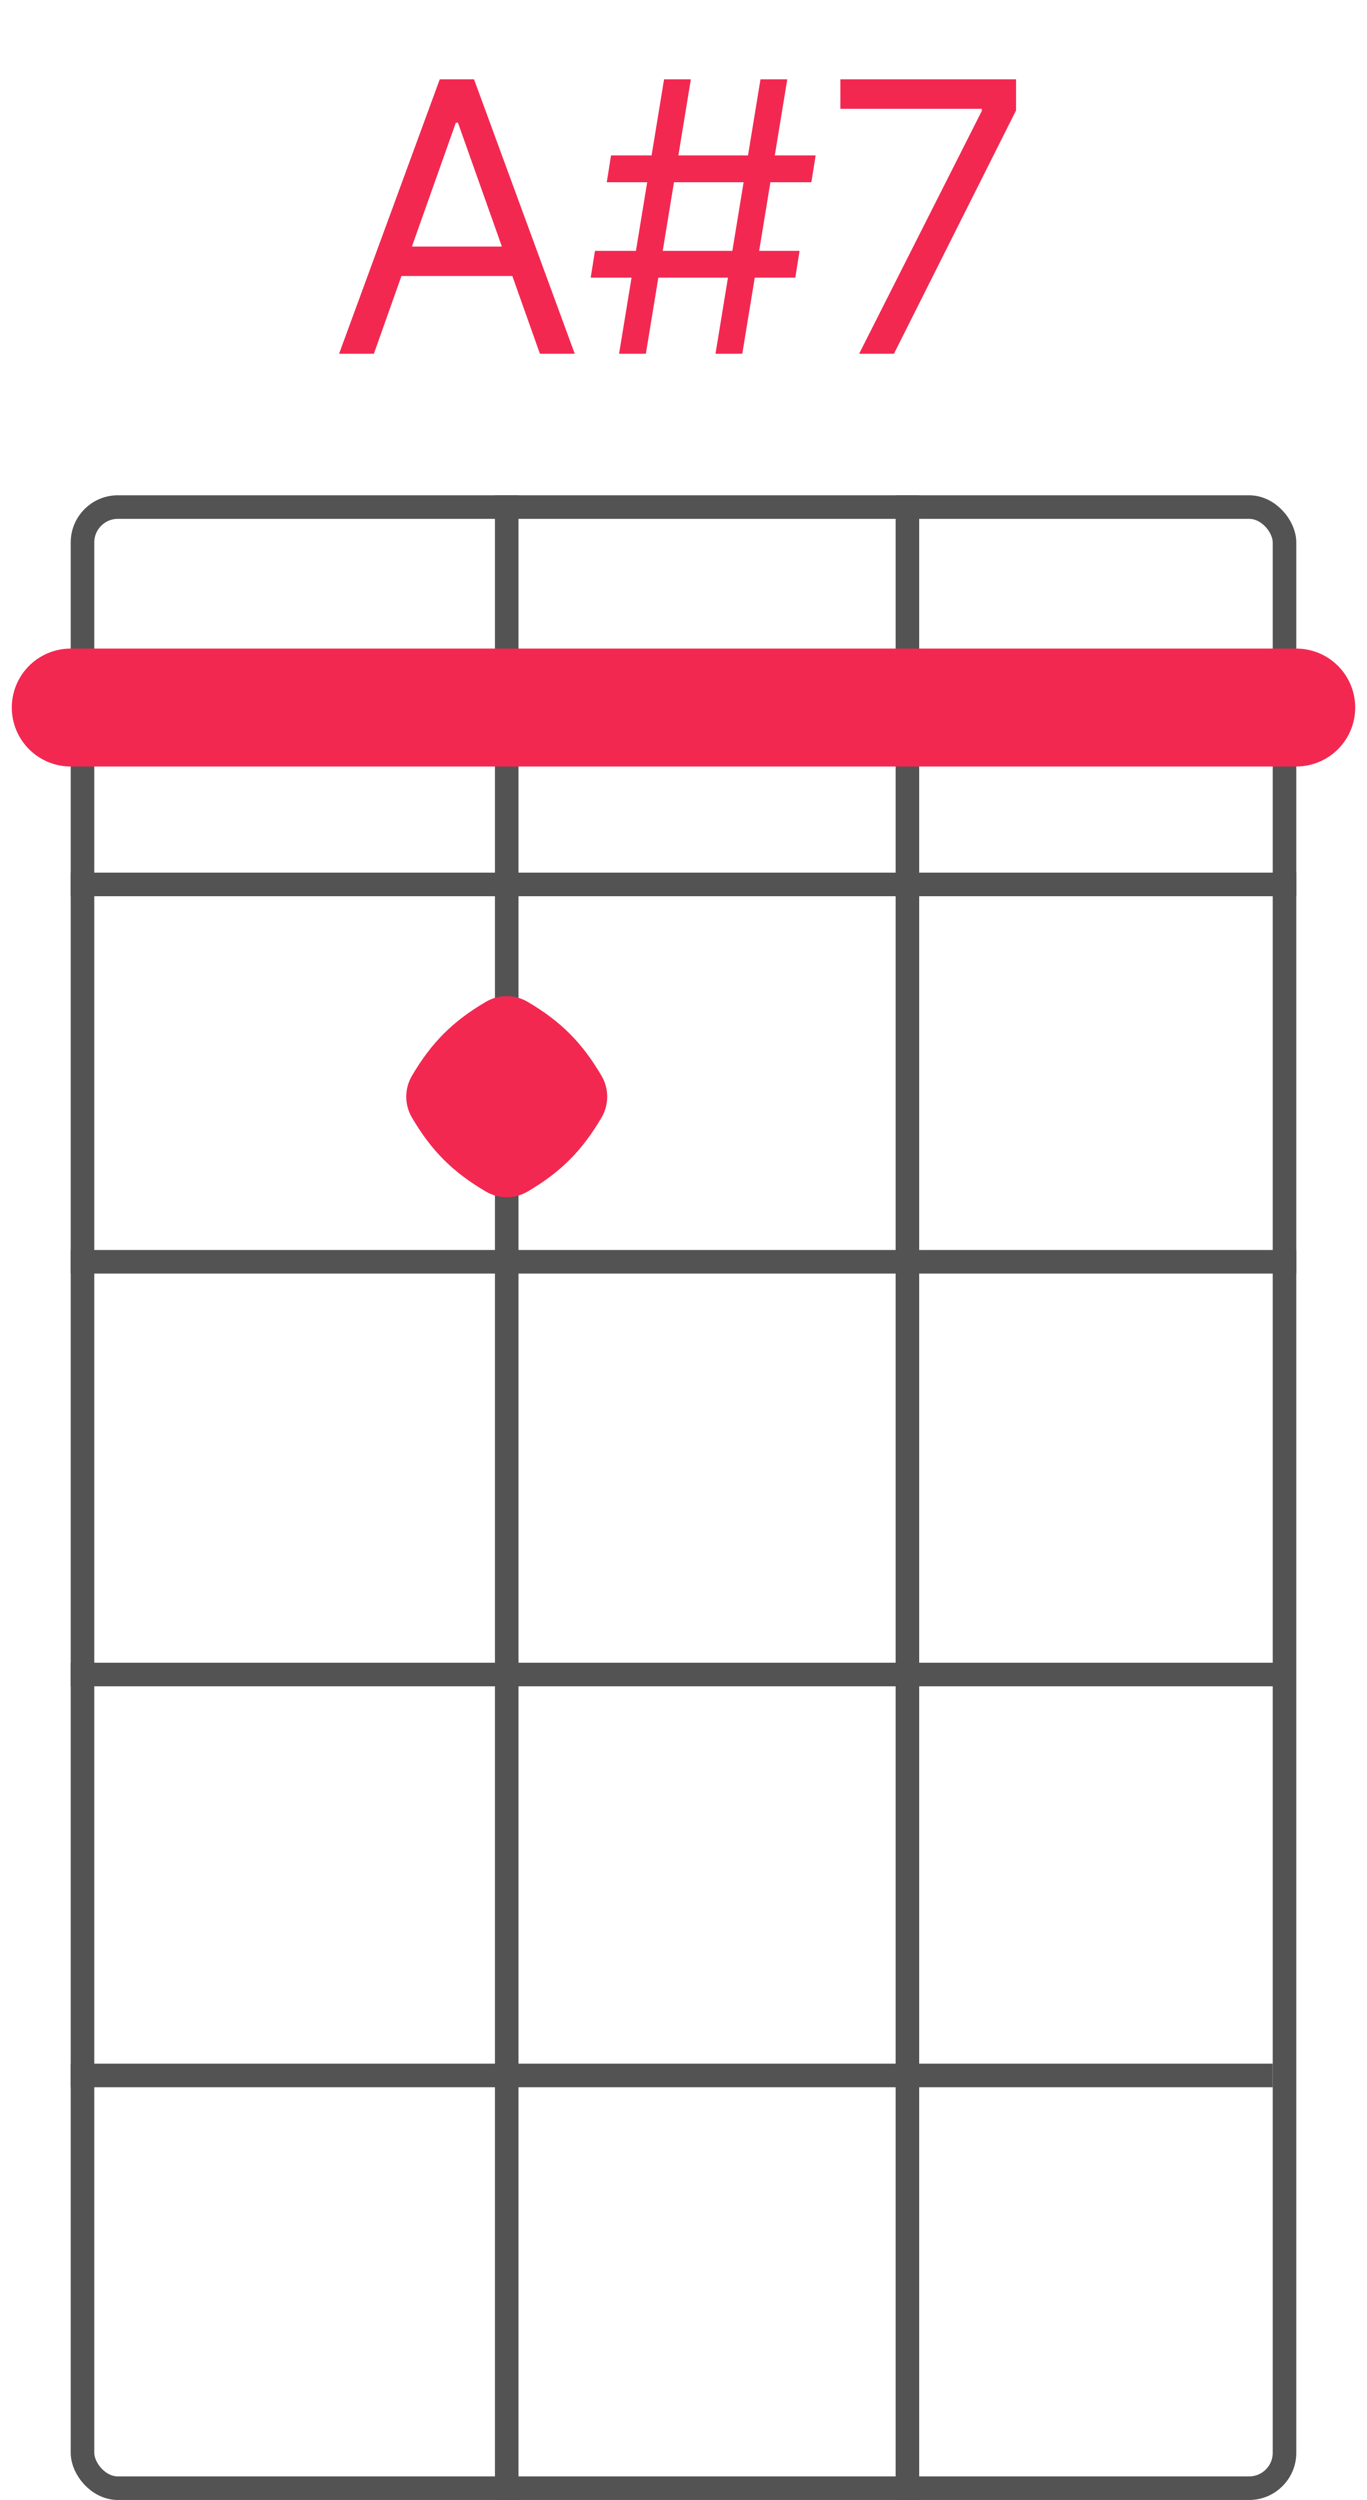 <svg width="58" height="106" viewBox="0 0 58 106" fill="none" xmlns="http://www.w3.org/2000/svg">
<rect x="3.5" y="21.5" width="51" height="84" rx="1.5" stroke="#535353"/>
<line x1="3" y1="37.5" x2="55" y2="37.5" stroke="#535353"/>
<line x1="3" y1="53.5" x2="55" y2="53.5" stroke="#535353"/>
<path d="M3 88H54" stroke="#535353"/>
<path d="M3 71H54.5" stroke="#535353"/>
<line x1="21.5" y1="21" x2="21.5" y2="106" stroke="#535353"/>
<path d="M38.5 21L38.5 106" stroke="#535353"/>
<path d="M15.863 15H14.386L18.658 3.364H20.113L24.386 15H22.908L19.431 5.205H19.34L15.863 15ZM16.408 10.454H22.363V11.704H16.408V10.454ZM30.357 15L32.266 3.364H33.403L31.494 15H30.357ZM25.062 11.773L25.244 10.636H33.925L33.744 11.773H25.062ZM26.266 15L28.175 3.364H29.312L27.403 15H26.266ZM25.744 7.727L25.925 6.591H34.607L34.425 7.727H25.744ZM36.451 15L41.656 4.705V4.614H35.656V3.364H43.11V4.682L37.928 15H36.451Z" fill="#F32851"/>
<path d="M25.525 45.62C25.843 46.163 25.843 46.837 25.525 47.38C24.699 48.791 23.791 49.699 22.381 50.525C21.837 50.843 21.163 50.843 20.619 50.525C19.209 49.699 18.301 48.791 17.475 47.38C17.157 46.837 17.157 46.163 17.475 45.62C18.301 44.209 19.209 43.301 20.619 42.475C21.163 42.157 21.837 42.157 22.381 42.475C23.791 43.301 24.699 44.209 25.525 45.62Z" fill="#F32851"/>
<path d="M3 30H55" stroke="#F32851" stroke-width="5" stroke-linecap="round"/>
</svg>
